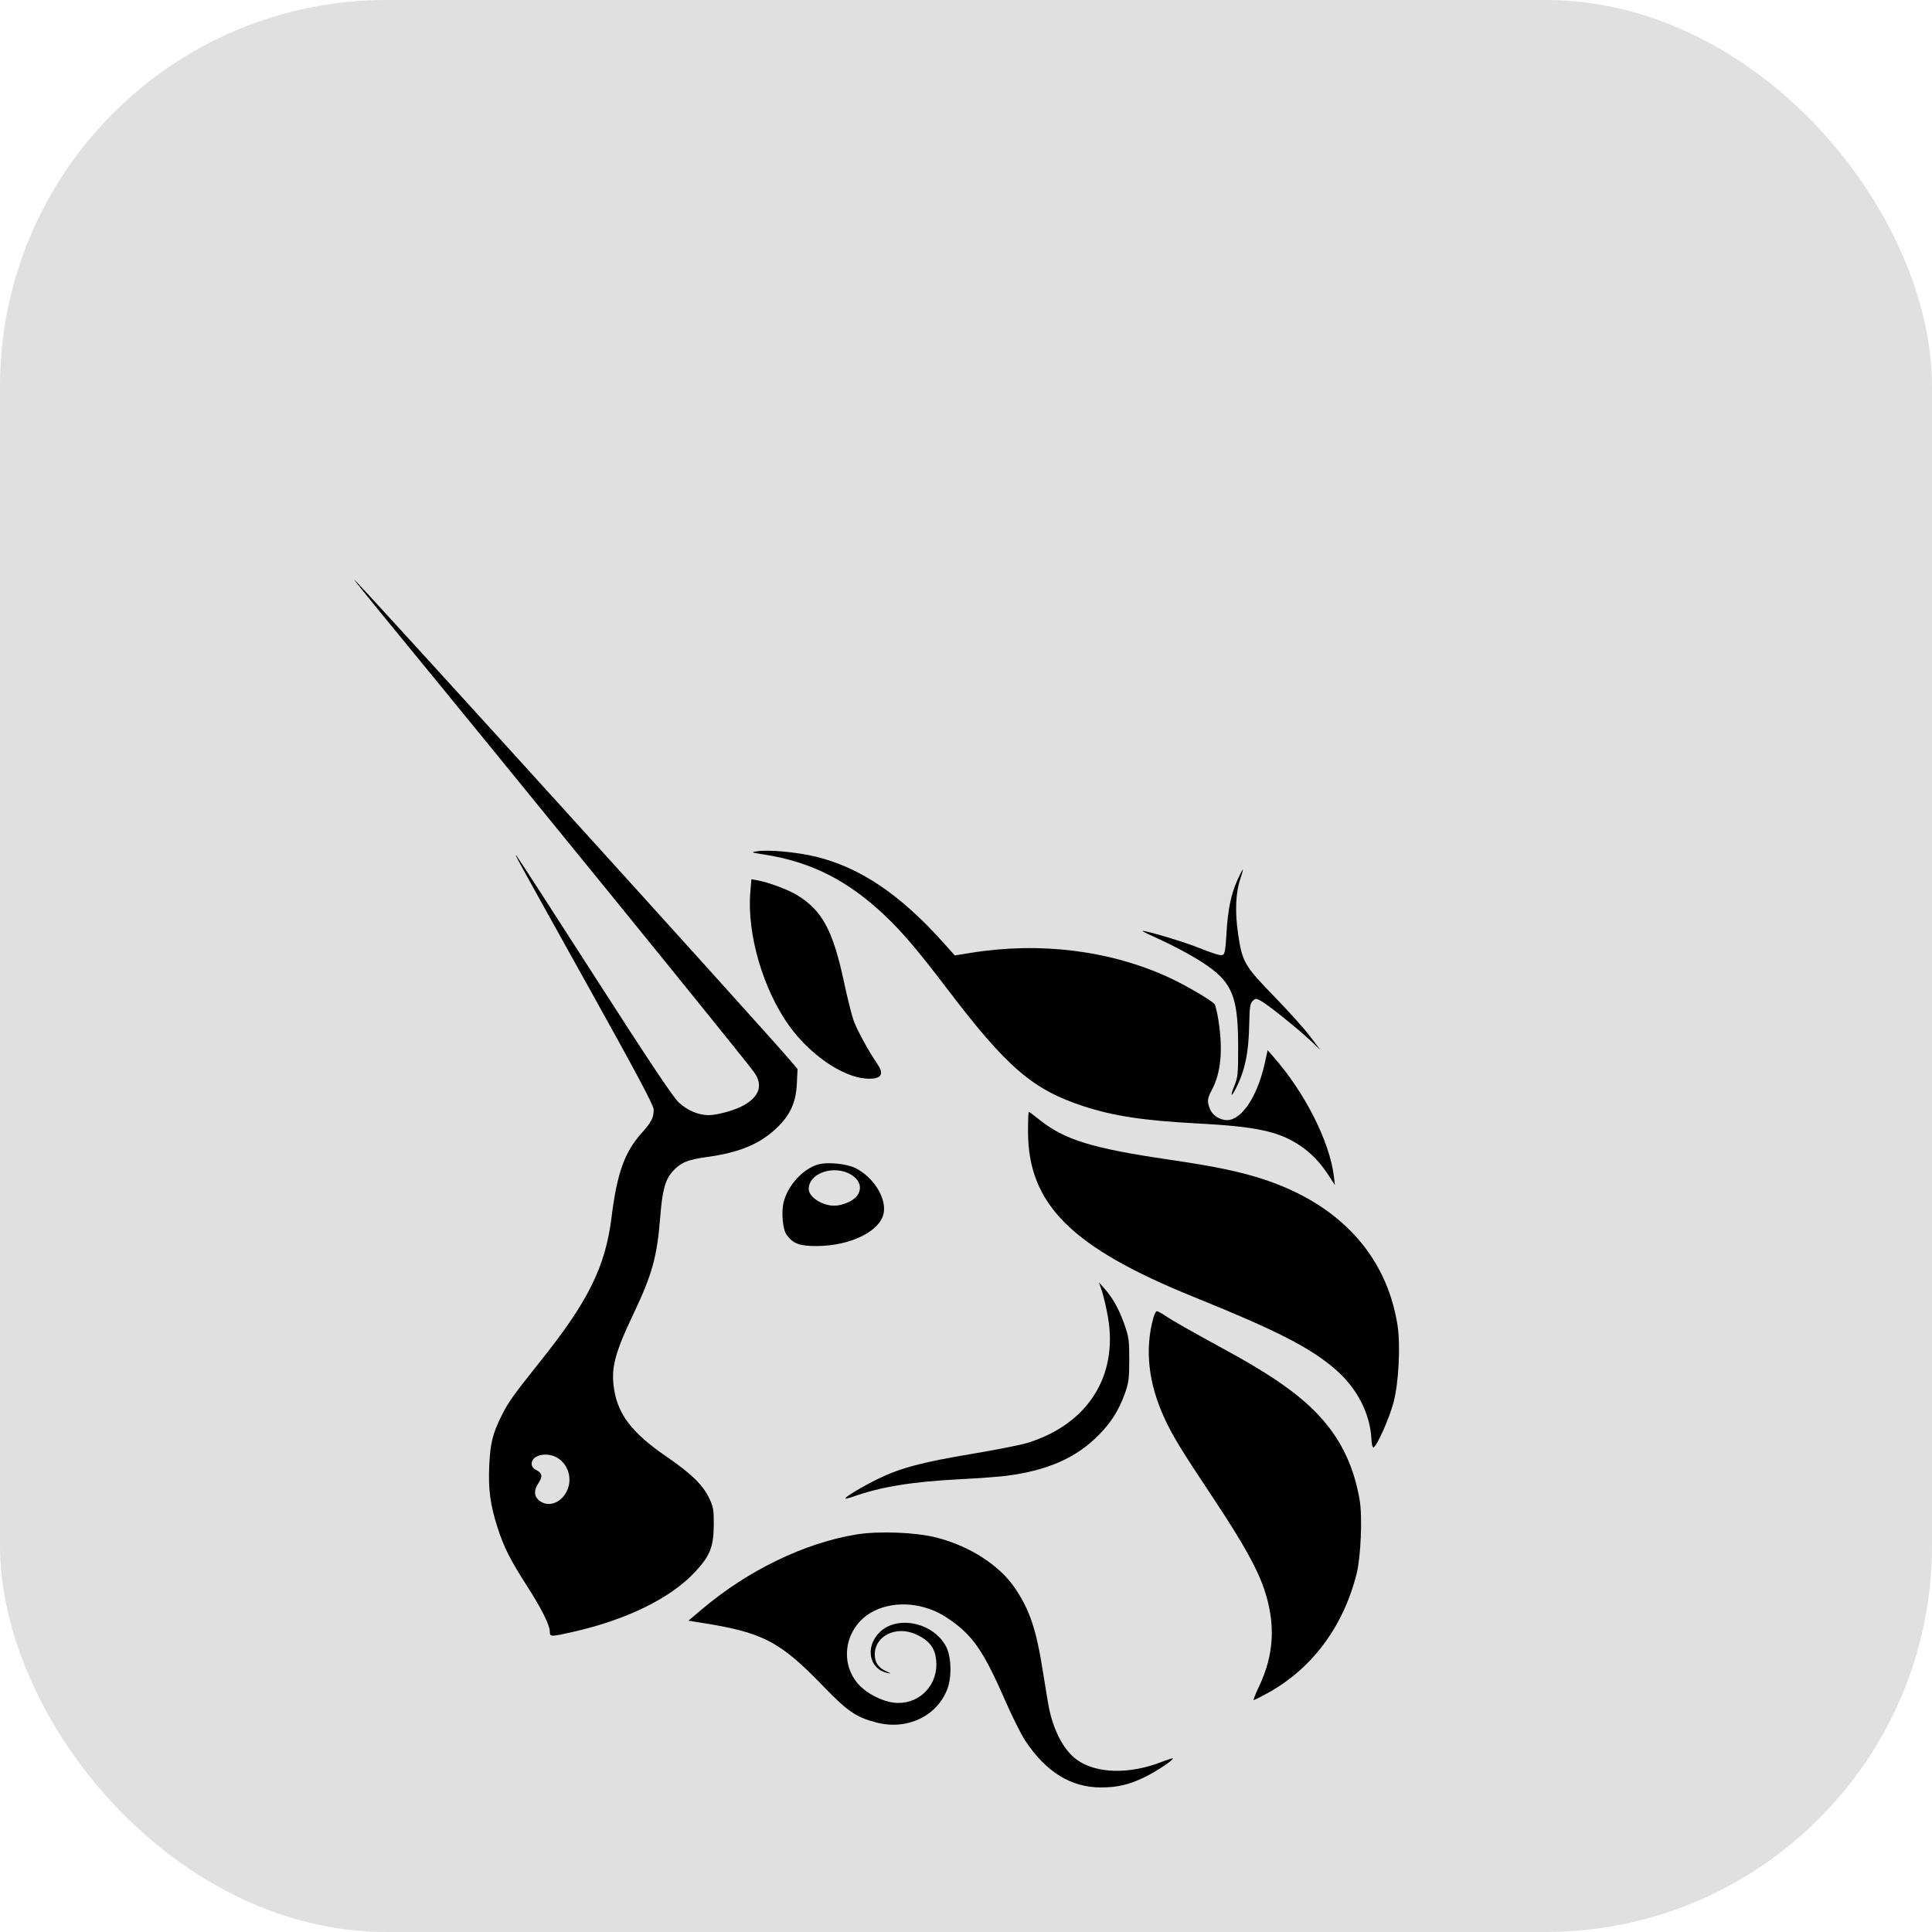 <svg width="60" height="60" viewBox="0 0 60 60" fill="none" xmlns="http://www.w3.org/2000/svg">
    <rect width="60" height="60" rx="12" fill="#E0E0E0" />
    <path
        d="M23.732 26.538C23.329 26.475 23.312 26.468 23.502 26.438C23.865 26.382 24.724 26.459 25.316 26.6C26.697 26.93 27.954 27.774 29.296 29.274L29.652 29.672L30.162 29.59C32.31 29.243 34.495 29.519 36.323 30.366C36.826 30.6 37.619 31.064 37.718 31.183C37.749 31.221 37.807 31.466 37.846 31.727C37.982 32.63 37.914 33.323 37.639 33.84C37.489 34.122 37.481 34.211 37.581 34.452C37.662 34.644 37.886 34.786 38.108 34.786C38.562 34.785 39.051 34.048 39.278 33.022L39.368 32.615L39.546 32.818C40.524 33.93 41.292 35.447 41.424 36.526L41.458 36.807L41.294 36.552C41.011 36.111 40.726 35.812 40.363 35.57C39.706 35.134 39.013 34.986 37.176 34.889C35.517 34.801 34.578 34.658 33.647 34.354C32.063 33.835 31.264 33.145 29.382 30.666C28.546 29.565 28.03 28.956 27.516 28.466C26.348 27.351 25.201 26.767 23.732 26.538Z"
        fill="black" />
    <path
        d="M38.089 28.994C38.13 28.257 38.23 27.77 38.431 27.326C38.51 27.15 38.584 27.006 38.596 27.006C38.607 27.006 38.573 27.136 38.519 27.294C38.373 27.726 38.349 28.315 38.45 29.002C38.577 29.872 38.65 29.998 39.566 30.939C39.996 31.38 40.496 31.936 40.678 32.175L41.007 32.609L40.678 32.299C40.275 31.919 39.347 31.179 39.142 31.073C39.005 31.002 38.985 31.004 38.9 31.088C38.822 31.166 38.806 31.283 38.795 31.837C38.778 32.701 38.661 33.255 38.378 33.809C38.225 34.109 38.2 34.045 38.339 33.707C38.442 33.454 38.453 33.343 38.452 32.507C38.45 30.828 38.252 30.424 37.087 29.732C36.792 29.557 36.306 29.304 36.007 29.171C35.708 29.037 35.47 28.921 35.479 28.912C35.512 28.879 36.648 29.212 37.105 29.388C37.785 29.651 37.897 29.685 37.98 29.653C38.035 29.632 38.062 29.47 38.089 28.994Z"
        fill="black" />
    <path
        d="M24.517 31.869C23.699 30.737 23.192 29.003 23.302 27.706L23.336 27.305L23.522 27.339C23.872 27.403 24.476 27.628 24.758 27.801C25.533 28.273 25.869 28.895 26.21 30.494C26.31 30.962 26.441 31.491 26.502 31.671C26.599 31.959 26.966 32.633 27.265 33.071C27.48 33.386 27.337 33.536 26.862 33.493C26.136 33.427 25.152 32.745 24.517 31.869Z"
        fill="black" />
    <path
        d="M37.098 40.288C33.273 38.742 31.926 37.4 31.926 35.135C31.926 34.802 31.937 34.529 31.951 34.529C31.965 34.529 32.113 34.639 32.28 34.774C33.056 35.398 33.924 35.665 36.329 36.017C37.744 36.224 38.54 36.392 39.275 36.636C41.61 37.414 43.054 38.991 43.399 41.14C43.499 41.764 43.44 42.935 43.278 43.552C43.15 44.04 42.759 44.918 42.655 44.952C42.626 44.961 42.598 44.851 42.591 44.7C42.551 43.893 42.145 43.108 41.463 42.519C40.688 41.85 39.646 41.318 37.098 40.288Z"
        fill="black" />
    <path
        d="M34.413 40.931C34.364 40.645 34.281 40.279 34.228 40.118L34.13 39.826L34.311 40.031C34.562 40.313 34.761 40.675 34.929 41.157C35.057 41.525 35.071 41.634 35.07 42.231C35.069 42.818 35.053 42.941 34.935 43.272C34.748 43.794 34.516 44.164 34.127 44.561C33.429 45.275 32.53 45.671 31.234 45.835C31.009 45.863 30.352 45.911 29.774 45.941C28.319 46.017 27.361 46.174 26.501 46.477C26.377 46.521 26.267 46.548 26.255 46.536C26.221 46.502 26.806 46.151 27.291 45.917C27.973 45.587 28.652 45.407 30.174 45.153C30.926 45.027 31.703 44.874 31.9 44.813C33.762 44.24 34.719 42.761 34.413 40.931Z"
        fill="black" />
    <path
        d="M36.169 44.056C35.661 42.959 35.545 41.9 35.823 40.913C35.853 40.807 35.901 40.721 35.929 40.721C35.958 40.721 36.078 40.786 36.196 40.865C36.43 41.024 36.9 41.29 38.151 41.975C39.713 42.83 40.603 43.492 41.209 44.248C41.739 44.91 42.067 45.664 42.225 46.584C42.315 47.105 42.262 48.359 42.129 48.883C41.709 50.537 40.733 51.837 39.342 52.595C39.138 52.706 38.955 52.797 38.935 52.797C38.915 52.798 38.989 52.608 39.1 52.376C39.568 51.393 39.621 50.438 39.267 49.374C39.051 48.722 38.609 47.928 37.717 46.584C36.679 45.023 36.425 44.607 36.169 44.056Z"
        fill="black" />
    <path
        d="M21.802 49.975C23.221 48.772 24.987 47.917 26.596 47.654C27.29 47.541 28.445 47.586 29.087 47.751C30.116 48.016 31.037 48.608 31.515 49.313C31.983 50.003 32.184 50.604 32.393 51.941C32.476 52.468 32.565 52.998 32.593 53.118C32.749 53.811 33.055 54.365 33.433 54.643C34.035 55.085 35.07 55.112 36.088 54.714C36.261 54.646 36.411 54.599 36.422 54.61C36.459 54.647 35.946 54.991 35.584 55.173C35.097 55.417 34.71 55.511 34.196 55.511C33.263 55.511 32.489 55.035 31.843 54.063C31.715 53.872 31.43 53.3 31.207 52.791C30.525 51.229 30.188 50.753 29.396 50.232C28.707 49.779 27.818 49.698 27.149 50.027C26.27 50.46 26.025 51.587 26.655 52.301C26.905 52.585 27.371 52.83 27.753 52.877C28.466 52.967 29.079 52.422 29.079 51.699C29.079 51.229 28.899 50.961 28.447 50.756C27.829 50.476 27.164 50.803 27.167 51.386C27.169 51.635 27.277 51.791 27.525 51.904C27.684 51.976 27.688 51.982 27.558 51.955C26.991 51.837 26.858 51.15 27.314 50.695C27.861 50.148 28.993 50.389 29.382 51.136C29.545 51.449 29.564 52.074 29.422 52.451C29.103 53.295 28.174 53.739 27.232 53.497C26.59 53.333 26.328 53.155 25.555 52.355C24.21 50.964 23.689 50.695 21.75 50.391L21.379 50.333L21.802 49.975Z"
        fill="black" />
    <path fill-rule="evenodd" clip-rule="evenodd"
        d="M11.661 18.832C16.151 24.302 23.073 32.819 23.416 33.296C23.7 33.69 23.593 34.044 23.107 34.321C22.837 34.476 22.281 34.632 22.003 34.632C21.688 34.632 21.334 34.48 21.076 34.234C20.893 34.06 20.157 32.956 18.456 30.308C17.155 28.281 16.067 26.6 16.037 26.572C15.968 26.507 15.97 26.509 18.324 30.738C19.802 33.393 20.301 34.332 20.301 34.457C20.301 34.713 20.232 34.847 19.918 35.198C19.395 35.784 19.161 36.443 18.992 37.805C18.803 39.332 18.271 40.411 16.796 42.257C15.933 43.338 15.792 43.536 15.574 43.971C15.3 44.52 15.224 44.827 15.194 45.52C15.161 46.252 15.224 46.725 15.447 47.426C15.642 48.039 15.846 48.444 16.366 49.253C16.816 49.952 17.075 50.471 17.075 50.674C17.075 50.836 17.105 50.836 17.802 50.678C19.468 50.3 20.821 49.636 21.582 48.822C22.053 48.318 22.163 48.04 22.167 47.349C22.169 46.897 22.154 46.803 22.032 46.543C21.834 46.12 21.474 45.768 20.679 45.223C19.638 44.508 19.194 43.933 19.071 43.143C18.97 42.494 19.087 42.036 19.663 40.824C20.259 39.57 20.407 39.035 20.506 37.771C20.571 36.955 20.66 36.633 20.894 36.374C21.138 36.105 21.357 36.013 21.961 35.931C22.944 35.796 23.57 35.54 24.085 35.064C24.532 34.651 24.719 34.253 24.747 33.653L24.769 33.199L24.52 32.907C23.616 31.849 11.056 18 11 18C10.989 18 11.286 18.374 11.661 18.832ZM17.582 46.349C17.786 45.985 17.678 45.518 17.336 45.29C17.013 45.075 16.511 45.176 16.511 45.457C16.511 45.543 16.558 45.605 16.665 45.66C16.844 45.753 16.857 45.857 16.716 46.069C16.573 46.285 16.585 46.474 16.749 46.603C17.012 46.811 17.386 46.697 17.582 46.349Z"
        fill="black" />
    <path fill-rule="evenodd" clip-rule="evenodd"
        d="M25.391 36.168C24.929 36.311 24.48 36.802 24.341 37.317C24.257 37.631 24.305 38.183 24.432 38.353C24.637 38.628 24.835 38.7 25.372 38.697C26.424 38.689 27.338 38.236 27.444 37.67C27.531 37.206 27.13 36.563 26.577 36.281C26.291 36.136 25.684 36.078 25.391 36.168ZM26.62 37.133C26.782 36.902 26.711 36.652 26.436 36.483C25.91 36.161 25.116 36.427 25.116 36.925C25.116 37.173 25.53 37.444 25.91 37.444C26.163 37.444 26.509 37.292 26.62 37.133Z"
        fill="black" />
</svg>